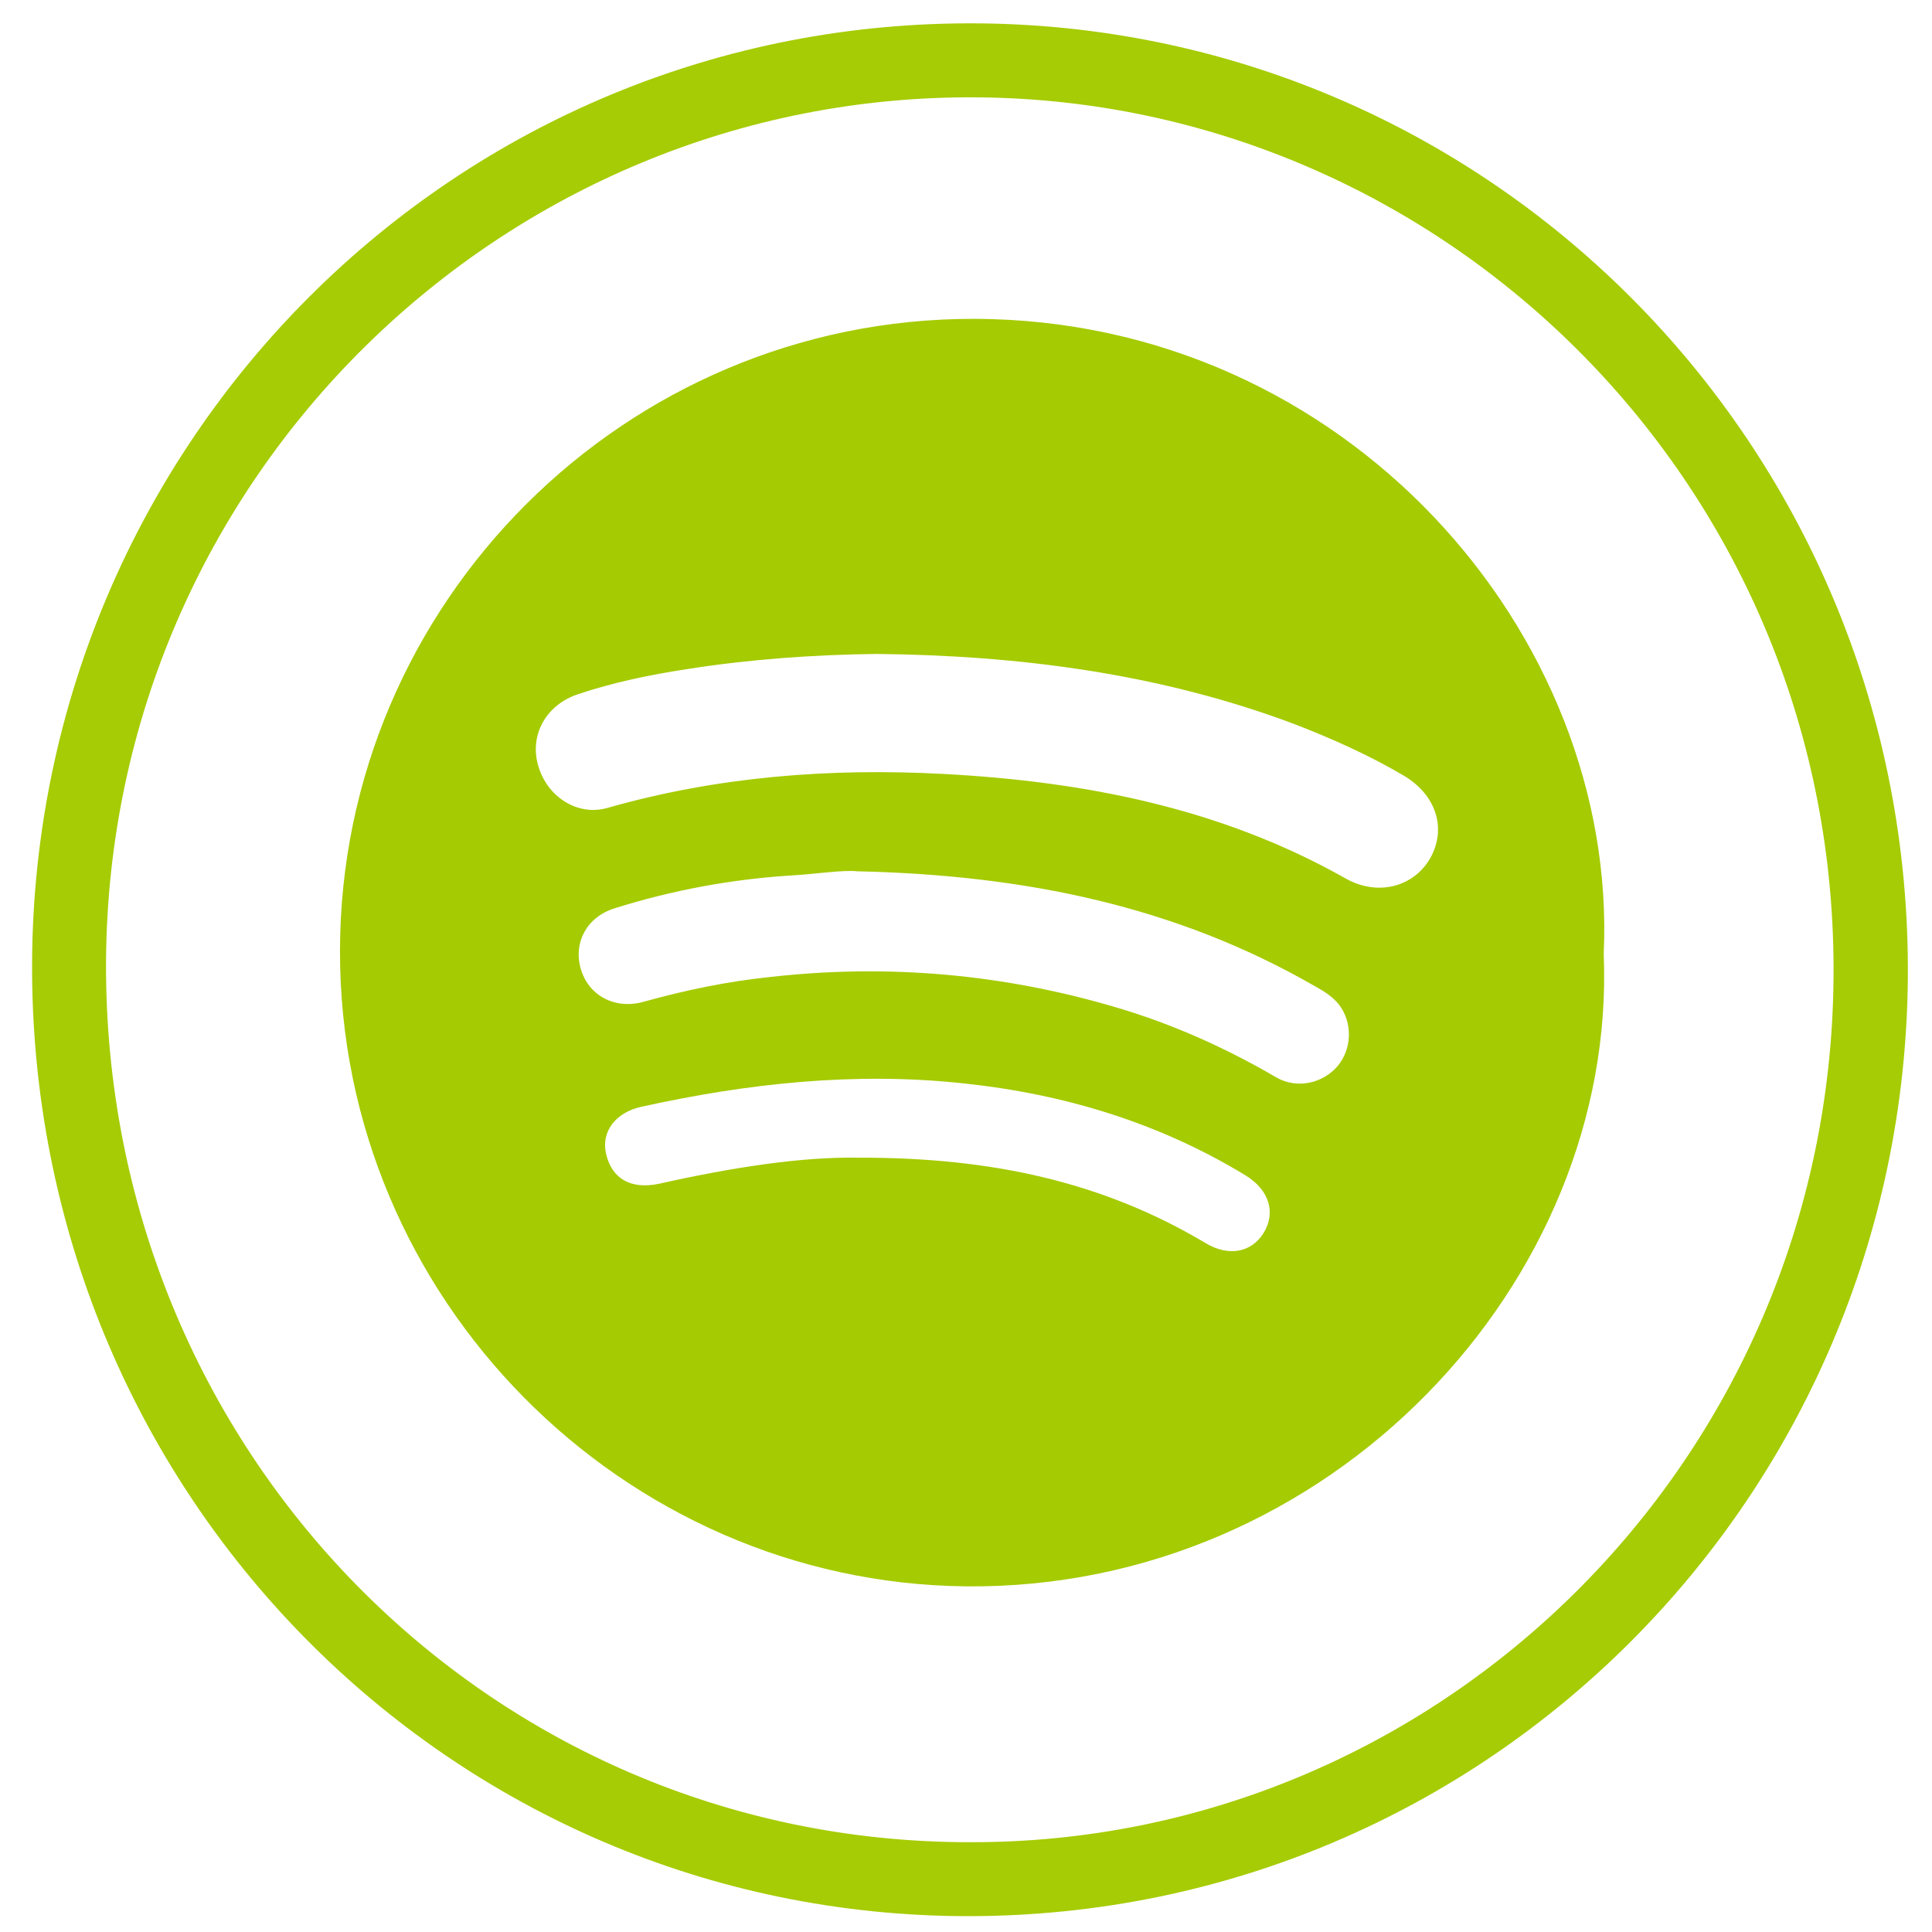 <?xml version="1.0" ?><!DOCTYPE svg  PUBLIC '-//W3C//DTD SVG 1.1//EN'  'http://www.w3.org/Graphics/SVG/1.1/DTD/svg11.dtd'><svg enable-background="new 0 0 512 512" id="Layer_1" version="1.1" viewBox="0 0 512 512" xml:space="preserve" xmlns="http://www.w3.org/2000/svg" xmlns:xlink="http://www.w3.org/1999/xlink"><g><path d="M256.7,507.8C119,507.8,7.9,395.2,8.5,255.1C9.2,117.3,120.6,4.6,260.1,6.2   c136.3,1.6,246.6,113.6,245.5,253C504.4,396.5,394.2,507.7,256.7,507.8z M256.9,488.2c124.2,0.4,227.7-100.7,229-228.6   C487.3,129.1,383,26.8,259.1,25.8c-125.6-1.1-230.3,100.8-231,229.1C27.5,384.5,129.7,488.2,256.9,488.2z" fill="#A6CC05"/><path d="M425,252.8c3.6,86.8-72.5,168.6-169.1,167.6C165,419.4,90,344.1,90.1,252c0.1-92.2,75.5-167.7,168.1-167.5   C356.5,84.7,428.9,168,425,252.8z M232.4,173.3c-16.8,0.2-33.6,1.4-50.2,4c-9.8,1.5-19.6,3.5-29.1,6.7   c-8.4,2.8-12.8,10.8-10.5,18.8c2.3,8.3,10.4,13.6,18.4,11.3c29.1-8.3,58.9-10.6,89-9c37.4,2,73.5,9,106.6,27.7   c8.5,4.8,18.1,2.3,22.5-5.5c4.3-7.8,1.5-16.6-7-21.7c-9.3-5.5-19.2-9.9-29.3-13.8C307.3,178.5,270.2,173.7,232.4,173.3z    M227.2,230.9c-3.9-0.4-10.6,0.7-17.4,1.1c-16,1-31.6,3.9-46.9,8.7c-7.4,2.3-11,9.1-9,16c2,7.1,9,10.9,16.6,8.8   c11.1-3.1,22.2-5.4,33.7-6.6c31.1-3.5,61.7-0.8,91.7,8.1c14.9,4.4,28.9,10.7,42.3,18.5c5.5,3.2,12.4,1.6,16.3-3   c3.8-4.6,4-11.4,0.4-16.2c-1.8-2.3-4.2-3.7-6.7-5.1C311.6,240.2,271.8,231.9,227.2,230.9z M227.5,306.8c35.4-0.1,65,6.5,92.1,22.7   c6.1,3.6,12.1,2.4,15.3-2.8c3.3-5.4,1.4-11.4-4.8-15.2c-23-14-48.2-21.6-74.8-24.4c-28.8-3.1-57.2,0-85.3,6.2   c-6.9,1.5-10.7,6.6-9.4,12.4c1.5,6.7,6.6,9.6,14.1,8C193.4,309.5,212.3,306.5,227.5,306.8z" fill="#A5CB02"/></g></svg>
